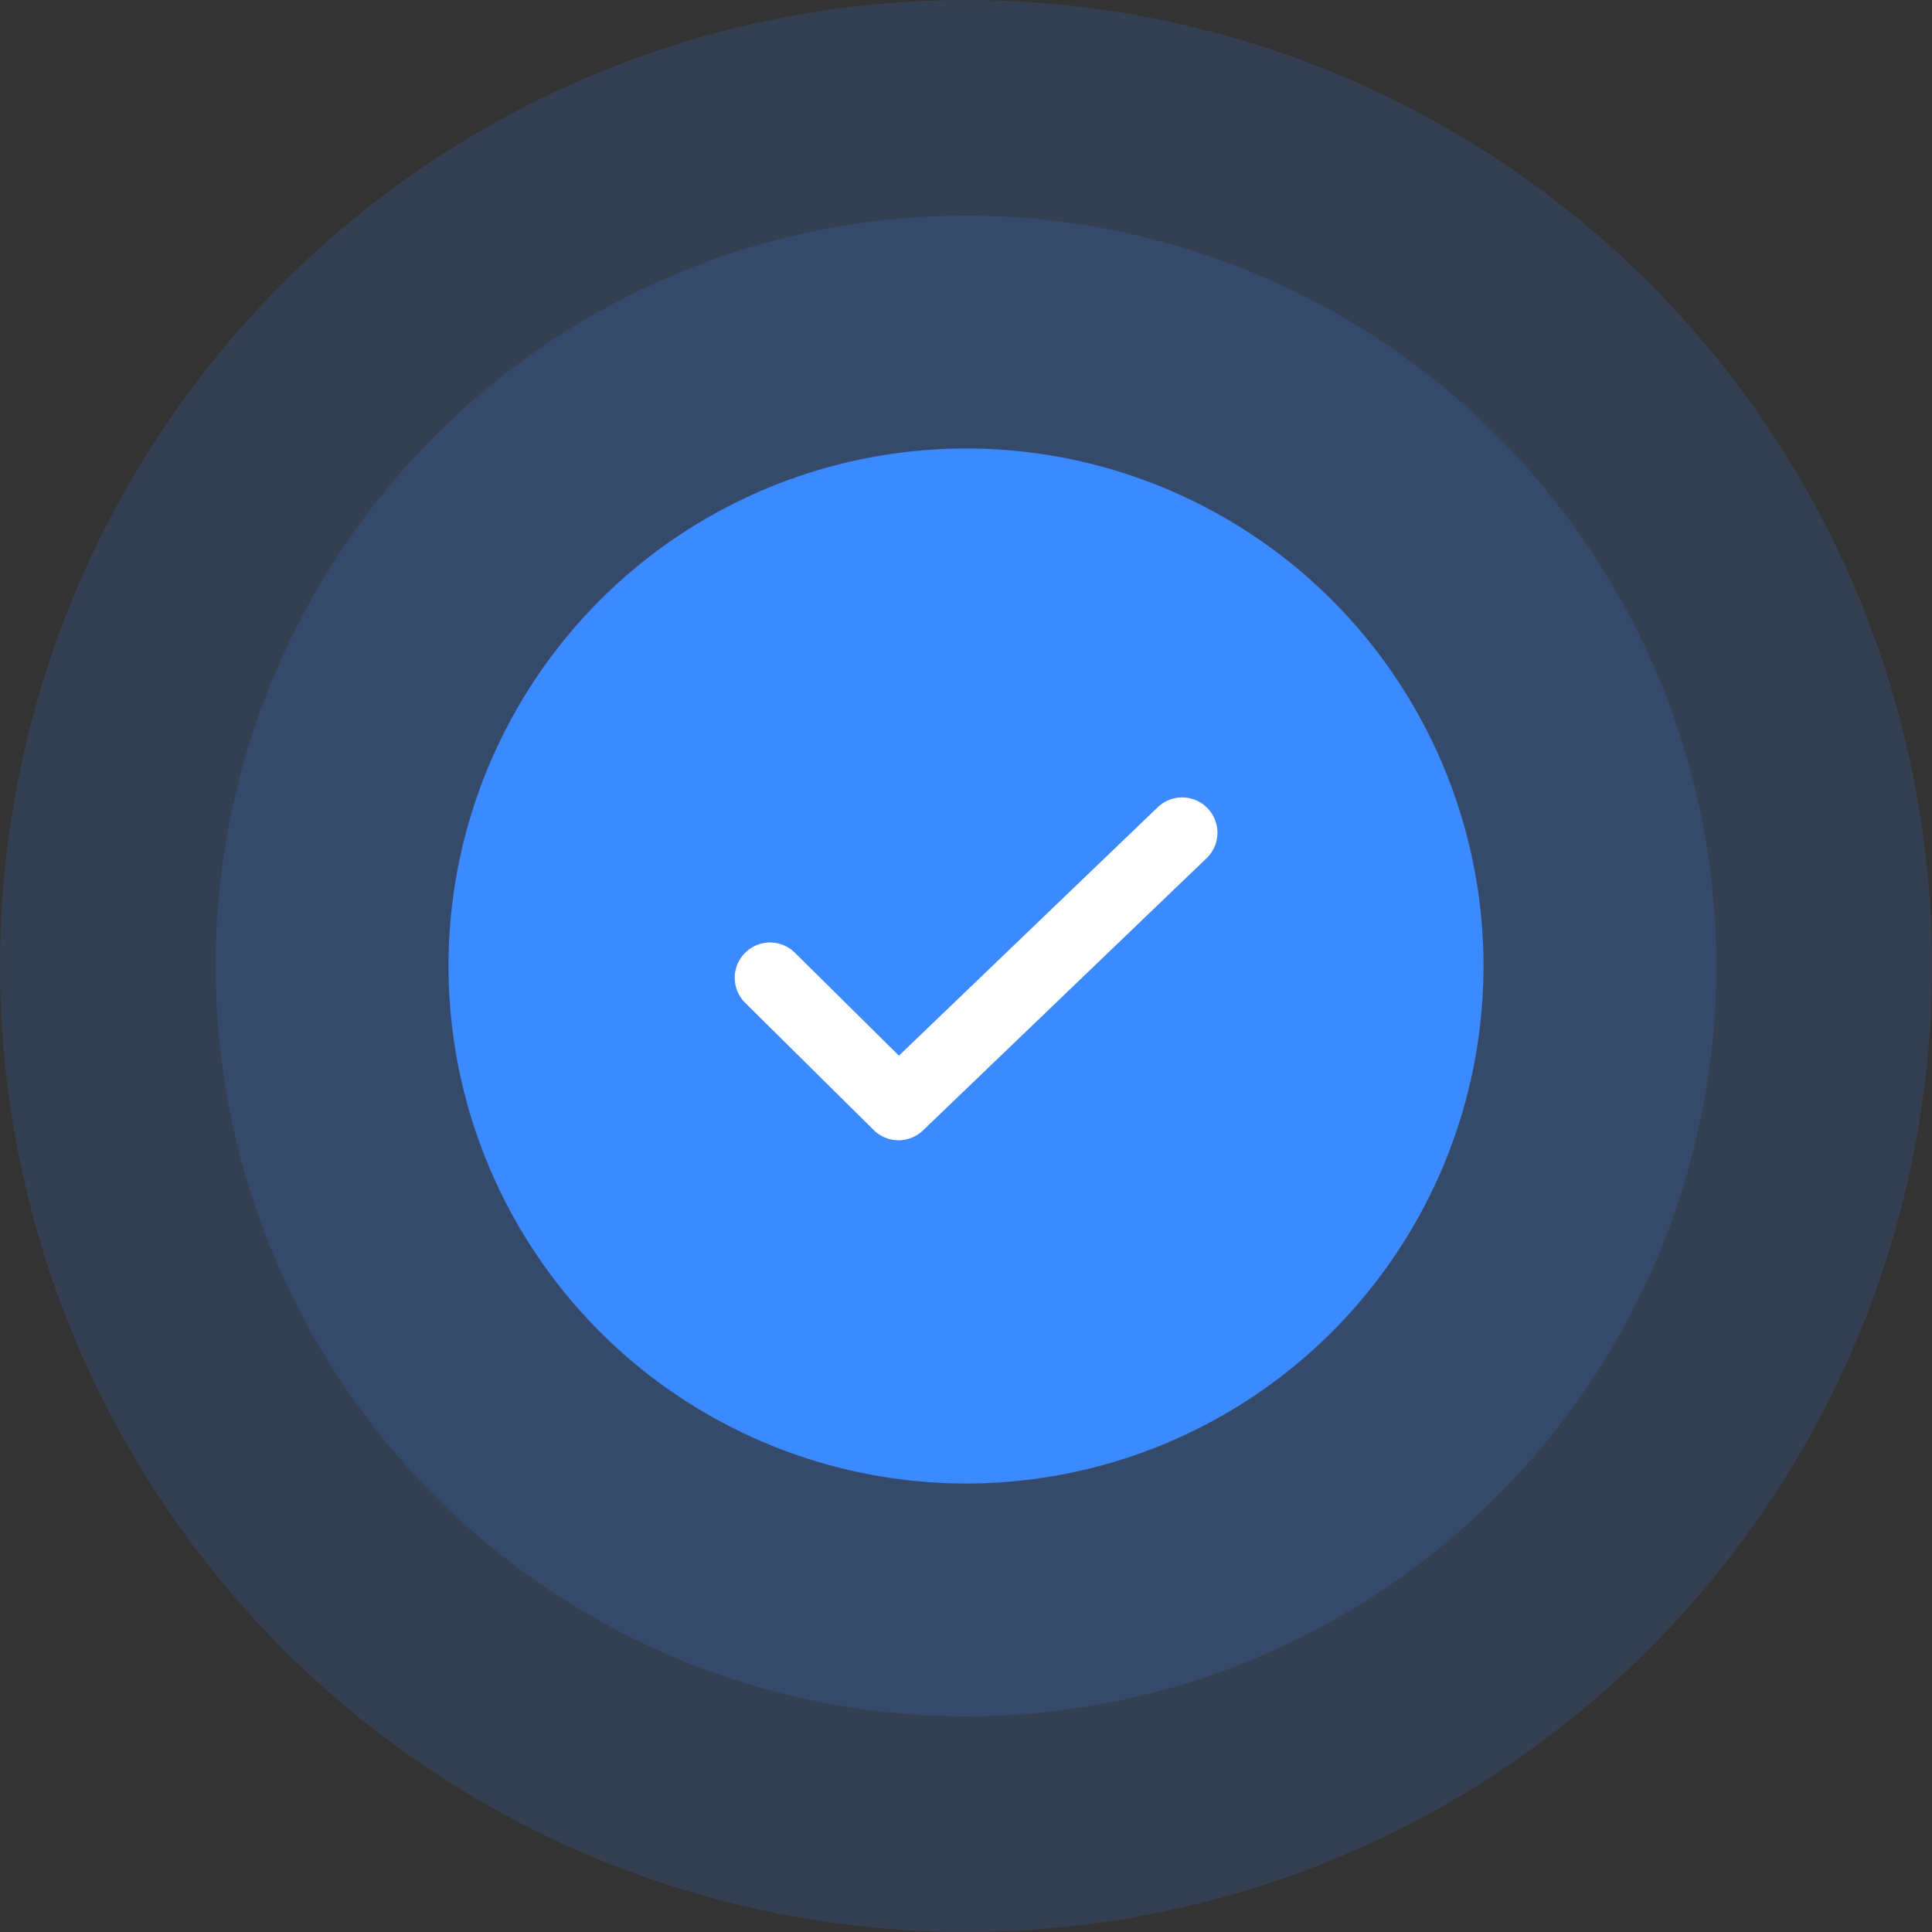 <svg width="98" height="98" viewBox="0 0 98 98" fill="none" xmlns="http://www.w3.org/2000/svg">
<rect x="0" y="0" width="98" height="98" fill="#333333" stroke="none"/>
<circle opacity="0.15" cx="49" cy="49" r="49" fill="#3C8AFF"/>
<circle opacity="0.15" cx="49" cy="49" r="38.062" fill="#3C8AFF"/>
<circle cx="49" cy="49" r="26.25" fill="#3C8AFF"/>
<path d="M39.059 49.597L45.578 56.049L59.964 42.239" stroke="white" stroke-width="3.581" stroke-linecap="round" stroke-linejoin="round"/>
</svg>
